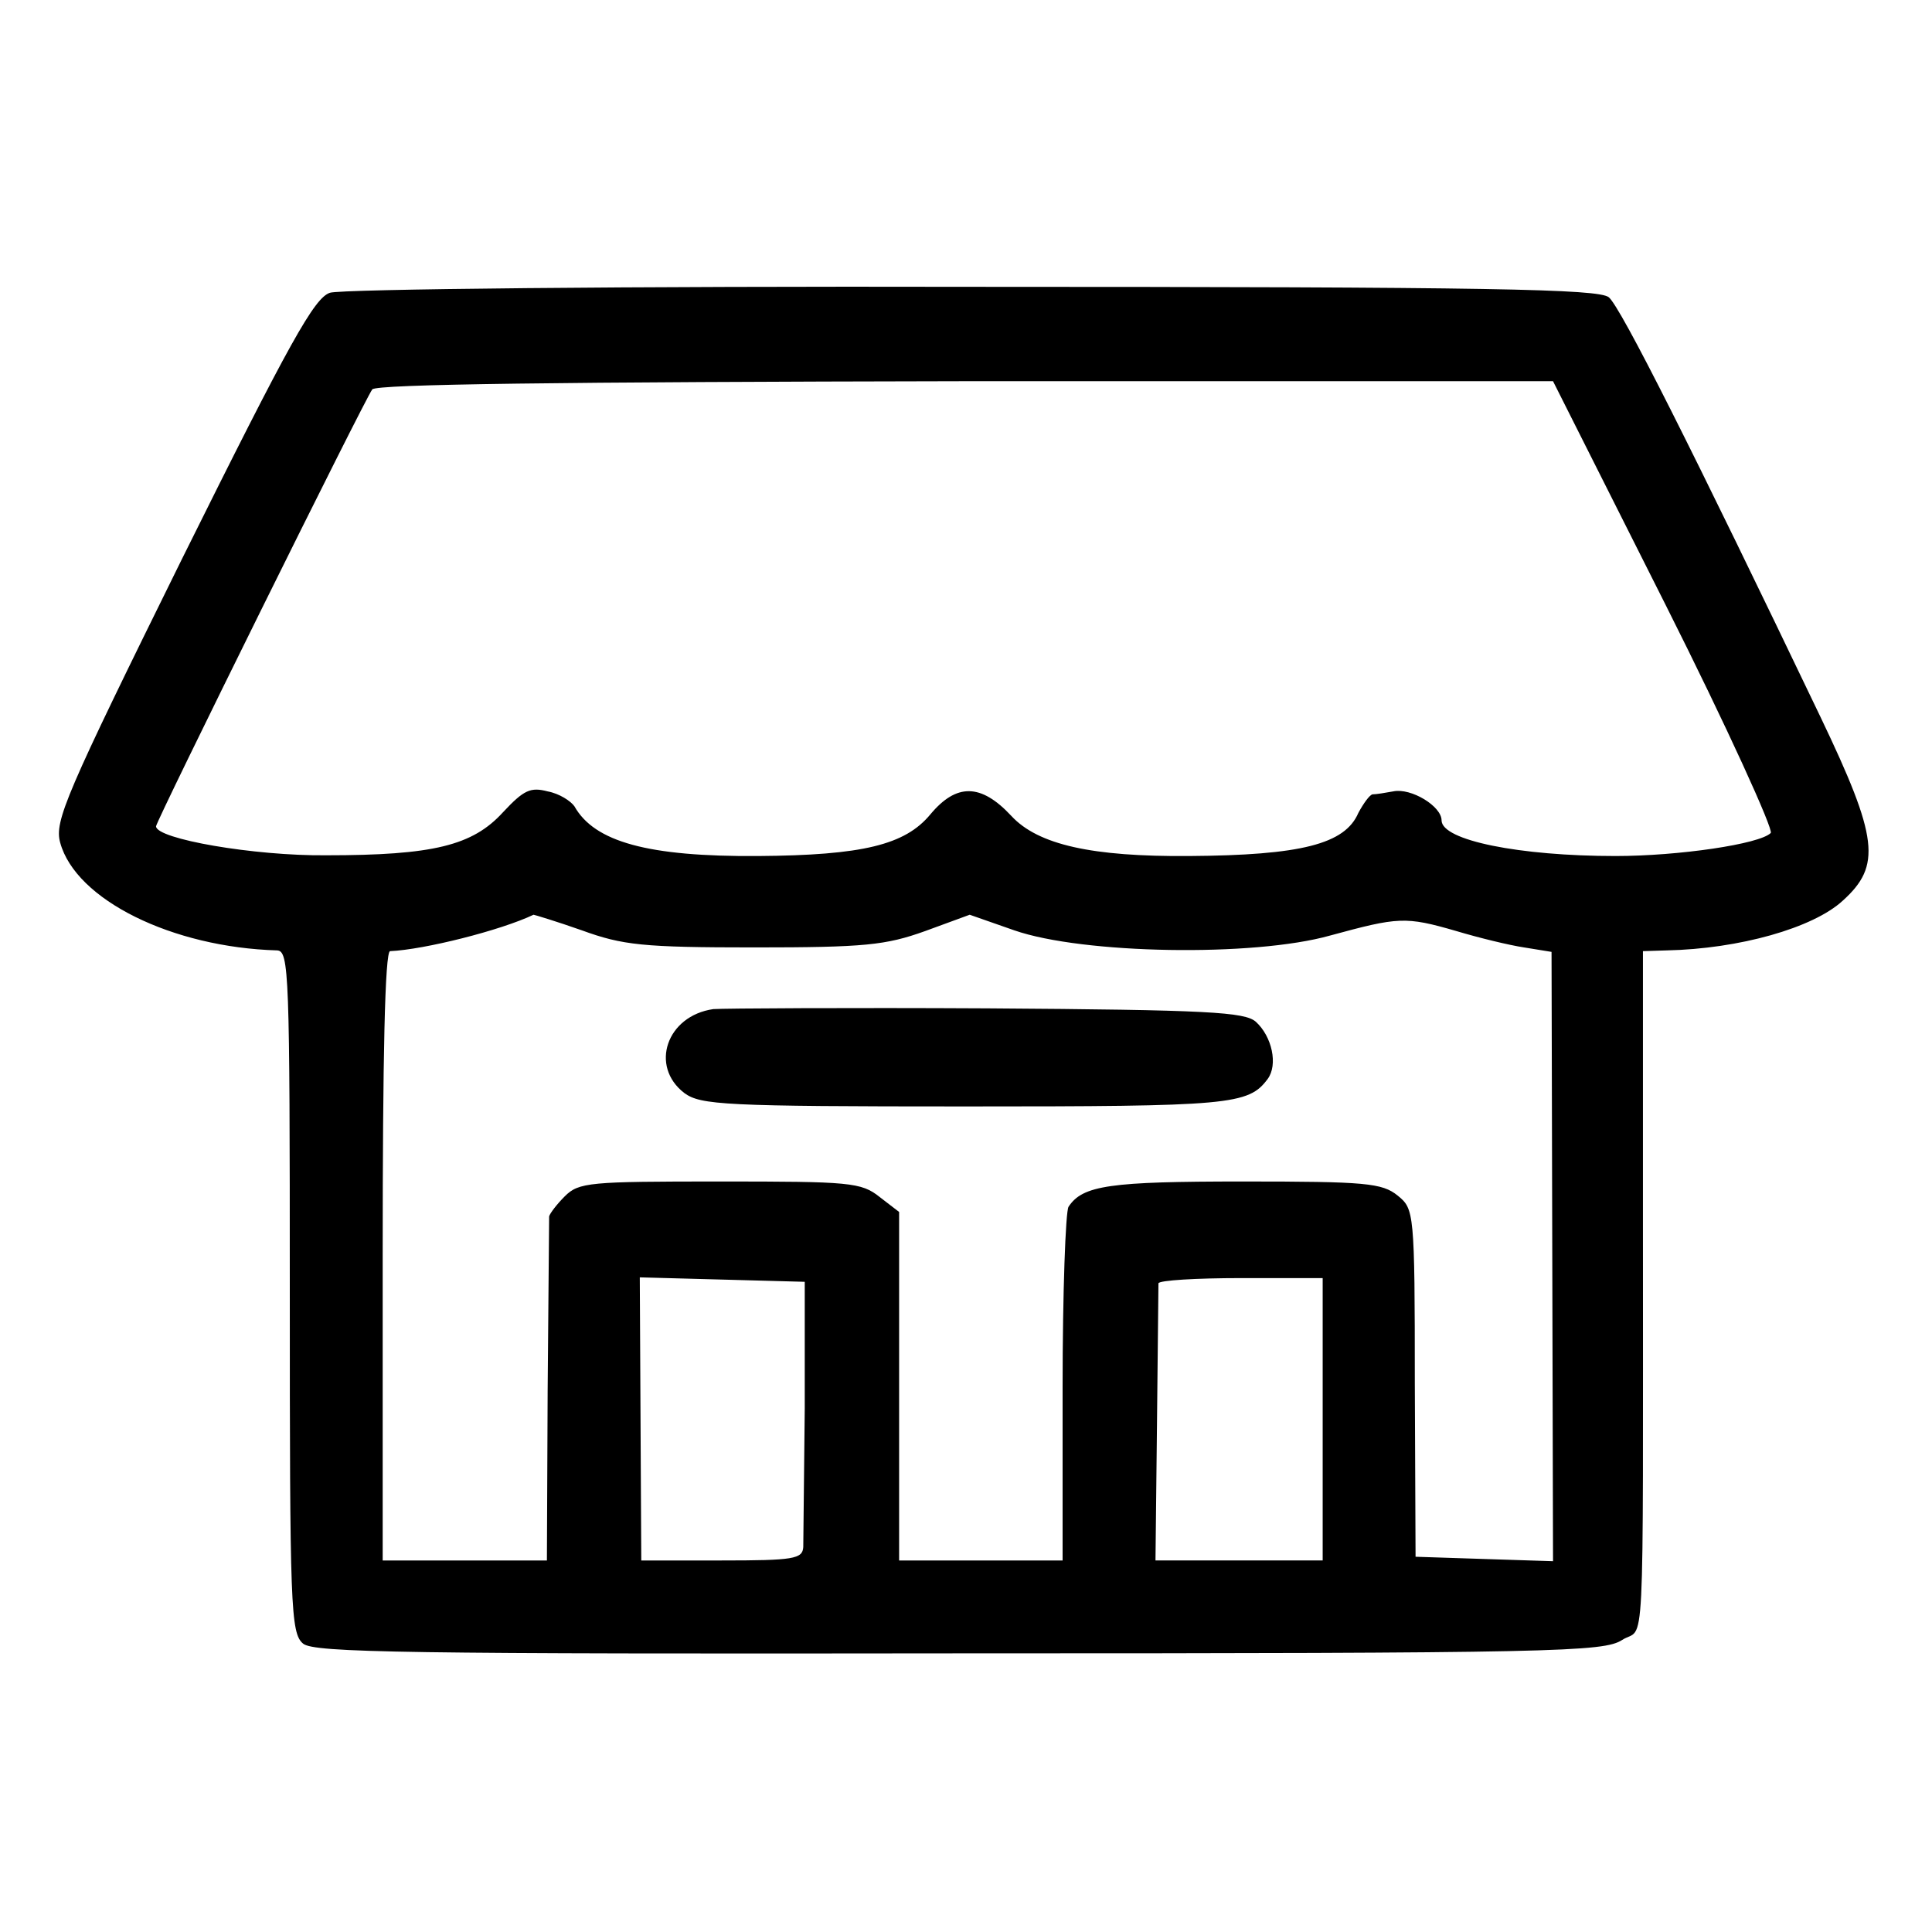 <?xml version="1.0" standalone="no"?>
<!DOCTYPE svg PUBLIC "-//W3C//DTD SVG 20010904//EN"
 "http://www.w3.org/TR/2001/REC-SVG-20010904/DTD/svg10.dtd">
<svg version="1.0" xmlns="http://www.w3.org/2000/svg"
 width="260pt" height="260pt" viewBox="0 0 260 260"
 preserveAspectRatio="xMidYMid meet">
<g transform="translate(0,260) scale(0.1,-0.1)"
fill="#000000" stroke="none">
<path d="M444 2206 c-21 -7 -53 -64 -199 -358 -157 -318 -172 -353 -164 -382
21 -77 151 -141 292 -145 16 -1 17 -30 17 -459 0 -425 1 -460 18 -474 15 -12
136 -14 883 -13 807 0 867 2 892 18 31 20 28 -47 28 565 l0 362 32 1 c97 2
197 30 237 67 52 47 48 84 -30 247 -171 357 -269 552 -285 565 -14 11 -155 14
-856 14 -461 1 -851 -3 -865 -8z m1797 -419 c84 -167 146 -304 142 -308 -15
-15 -124 -31 -209 -31 -129 0 -234 21 -234 48 0 19 -41 44 -65 39 -11 -2 -23
-4 -28 -4 -4 -1 -12 -12 -19 -25 -18 -42 -77 -57 -228 -58 -130 -1 -203 15
-239 54 -41 44 -74 44 -109 2 -34 -41 -91 -55 -232 -56 -148 -1 -220 19 -247
67 -5 7 -20 17 -36 20 -23 6 -32 2 -60 -28 -41 -45 -94 -58 -238 -58 -97 -1
-229 22 -229 39 0 7 281 575 291 588 6 7 249 10 799 11 l790 0 151 -300z
m-1458 -439 c55 -20 82 -23 232 -23 149 0 177 3 230 22 l60 22 60 -21 c92 -32
322 -36 425 -7 92 25 101 26 170 6 30 -9 71 -19 91 -22 l37 -6 1 -410 1 -410
-93 3 -92 3 -1 234 c0 231 -1 234 -23 252 -21 17 -43 19 -208 19 -179 0 -216
-5 -235 -34 -4 -6 -8 -116 -8 -243 l0 -233 -110 0 -110 0 0 234 0 235 -26 20
c-25 20 -40 21 -215 21 -176 0 -190 -1 -209 -20 -11 -11 -20 -23 -21 -27 0 -5
-1 -110 -2 -235 l-1 -228 -110 0 -111 0 0 410 c0 267 3 410 10 410 46 2 149
28 193 49 1 0 31 -9 65 -21z m300 -643 c-1 -93 -2 -178 -2 -187 -1 -16 -13
-18 -110 -18 l-108 0 -1 190 -1 191 111 -3 111 -3 0 -170z m697 -15 l0 -190
-112 0 -113 0 2 182 c1 101 2 186 2 191 1 4 51 7 111 7 l110 0 0 -190z"/>
<path d="M960 1242 c-63 -9 -86 -77 -39 -113 22 -16 53 -18 378 -18 357 0 381
2 407 37 14 19 6 57 -16 77 -15 13 -63 16 -361 18 -189 1 -355 0 -369 -1z"/>
</g>
</svg>
